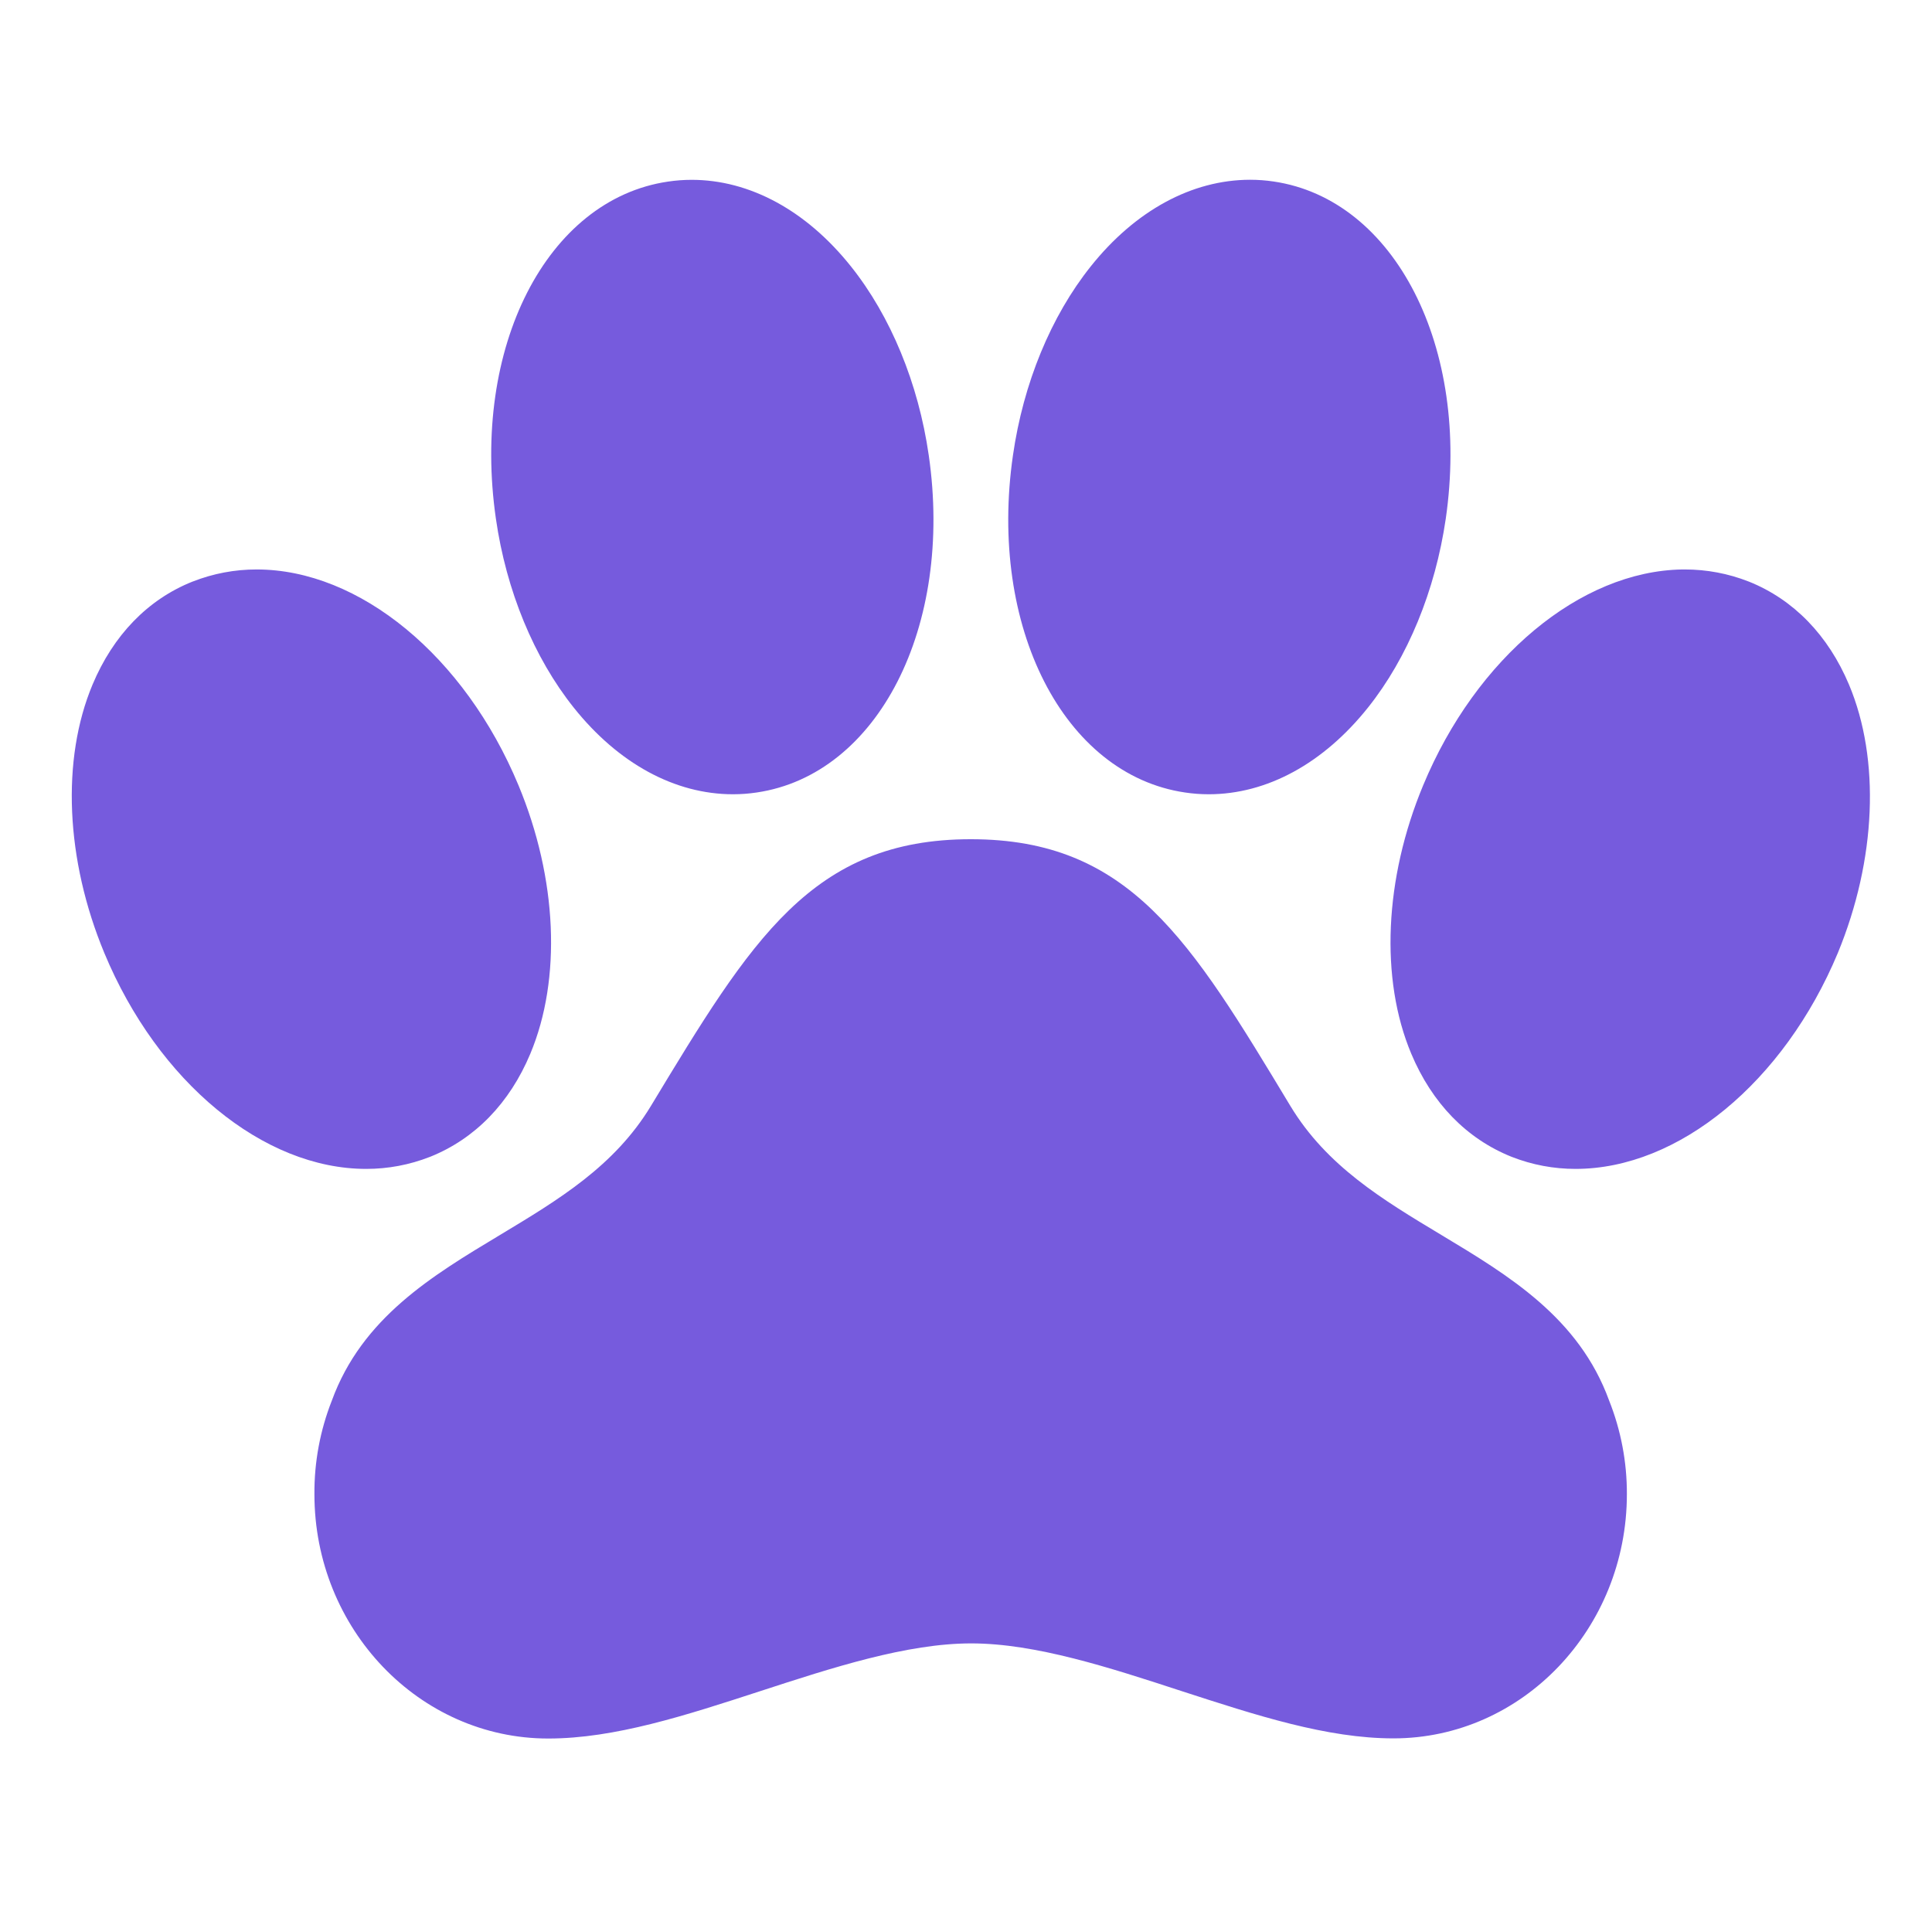 <svg width="141" height="140" viewBox="0 0 141 140" fill="none" xmlns="http://www.w3.org/2000/svg">
<path d="M134.944 49.971C133.426 46.364 130.905 43.764 127.651 42.454L127.607 42.438C126.126 41.857 124.55 41.561 122.959 41.562H122.784C115.336 41.675 107.731 48.005 103.865 57.315C101.029 64.124 100.704 71.447 102.995 76.904C104.51 80.514 107.037 83.114 110.304 84.424L110.34 84.438C111.821 85.017 113.398 85.314 114.988 85.312C122.508 85.312 130.191 78.982 134.129 69.549C136.929 62.748 137.238 55.431 134.944 49.971ZM105.183 90.128C100.887 87.546 96.827 85.105 94.174 80.719C86.857 68.578 82.438 61.25 70.853 61.25C59.267 61.25 54.838 68.578 47.504 80.719C44.846 85.11 40.777 87.555 36.468 90.147C31.527 93.116 26.422 96.184 24.218 102.222C23.361 104.398 22.93 106.719 22.947 109.058C22.947 118.888 30.603 126.886 40.009 126.886C44.863 126.886 50.028 125.204 55.494 123.424C60.749 121.712 66.183 119.943 70.88 119.943C75.578 119.943 80.997 121.712 86.234 123.424C91.689 125.193 96.829 126.875 101.697 126.875C111.089 126.875 118.732 118.877 118.732 109.047C118.739 106.706 118.299 104.386 117.433 102.211C115.229 96.168 110.121 93.097 105.183 90.128ZM41.868 51.639C45.122 55.721 49.251 57.969 53.495 57.969C54.074 57.969 54.653 57.926 55.226 57.84C64.077 56.539 69.592 45.738 67.782 33.231C67.025 27.973 65.001 23.075 62.103 19.444C58.854 15.37 54.72 13.125 50.479 13.125C49.9 13.125 49.321 13.168 48.748 13.254C39.897 14.555 34.382 25.356 36.192 37.863C36.947 43.113 38.97 48.005 41.868 51.639ZM86.483 57.84C87.055 57.926 87.634 57.969 88.213 57.969C92.46 57.969 96.586 55.721 99.84 51.639C102.736 48.005 104.748 43.113 105.514 37.857C107.324 25.356 101.809 14.555 92.957 13.248C92.385 13.162 91.806 13.12 91.227 13.12C86.986 13.125 82.851 15.37 79.603 19.444C76.704 23.075 74.681 27.973 73.926 33.236C72.116 45.738 77.631 56.539 86.483 57.84ZM31.366 84.438L31.404 84.424C34.666 83.114 37.19 80.516 38.702 76.91C40.993 71.441 40.671 64.126 37.841 57.318C33.922 47.895 26.241 41.562 18.73 41.562C17.14 41.56 15.563 41.857 14.082 42.438L14.043 42.451C10.79 43.75 8.266 46.359 6.754 49.965C4.462 55.434 4.785 62.748 7.615 69.557C11.533 78.98 19.214 85.312 26.725 85.312C28.313 85.314 29.887 85.017 31.366 84.438Z" fill="#765BDD"/>
</svg>
